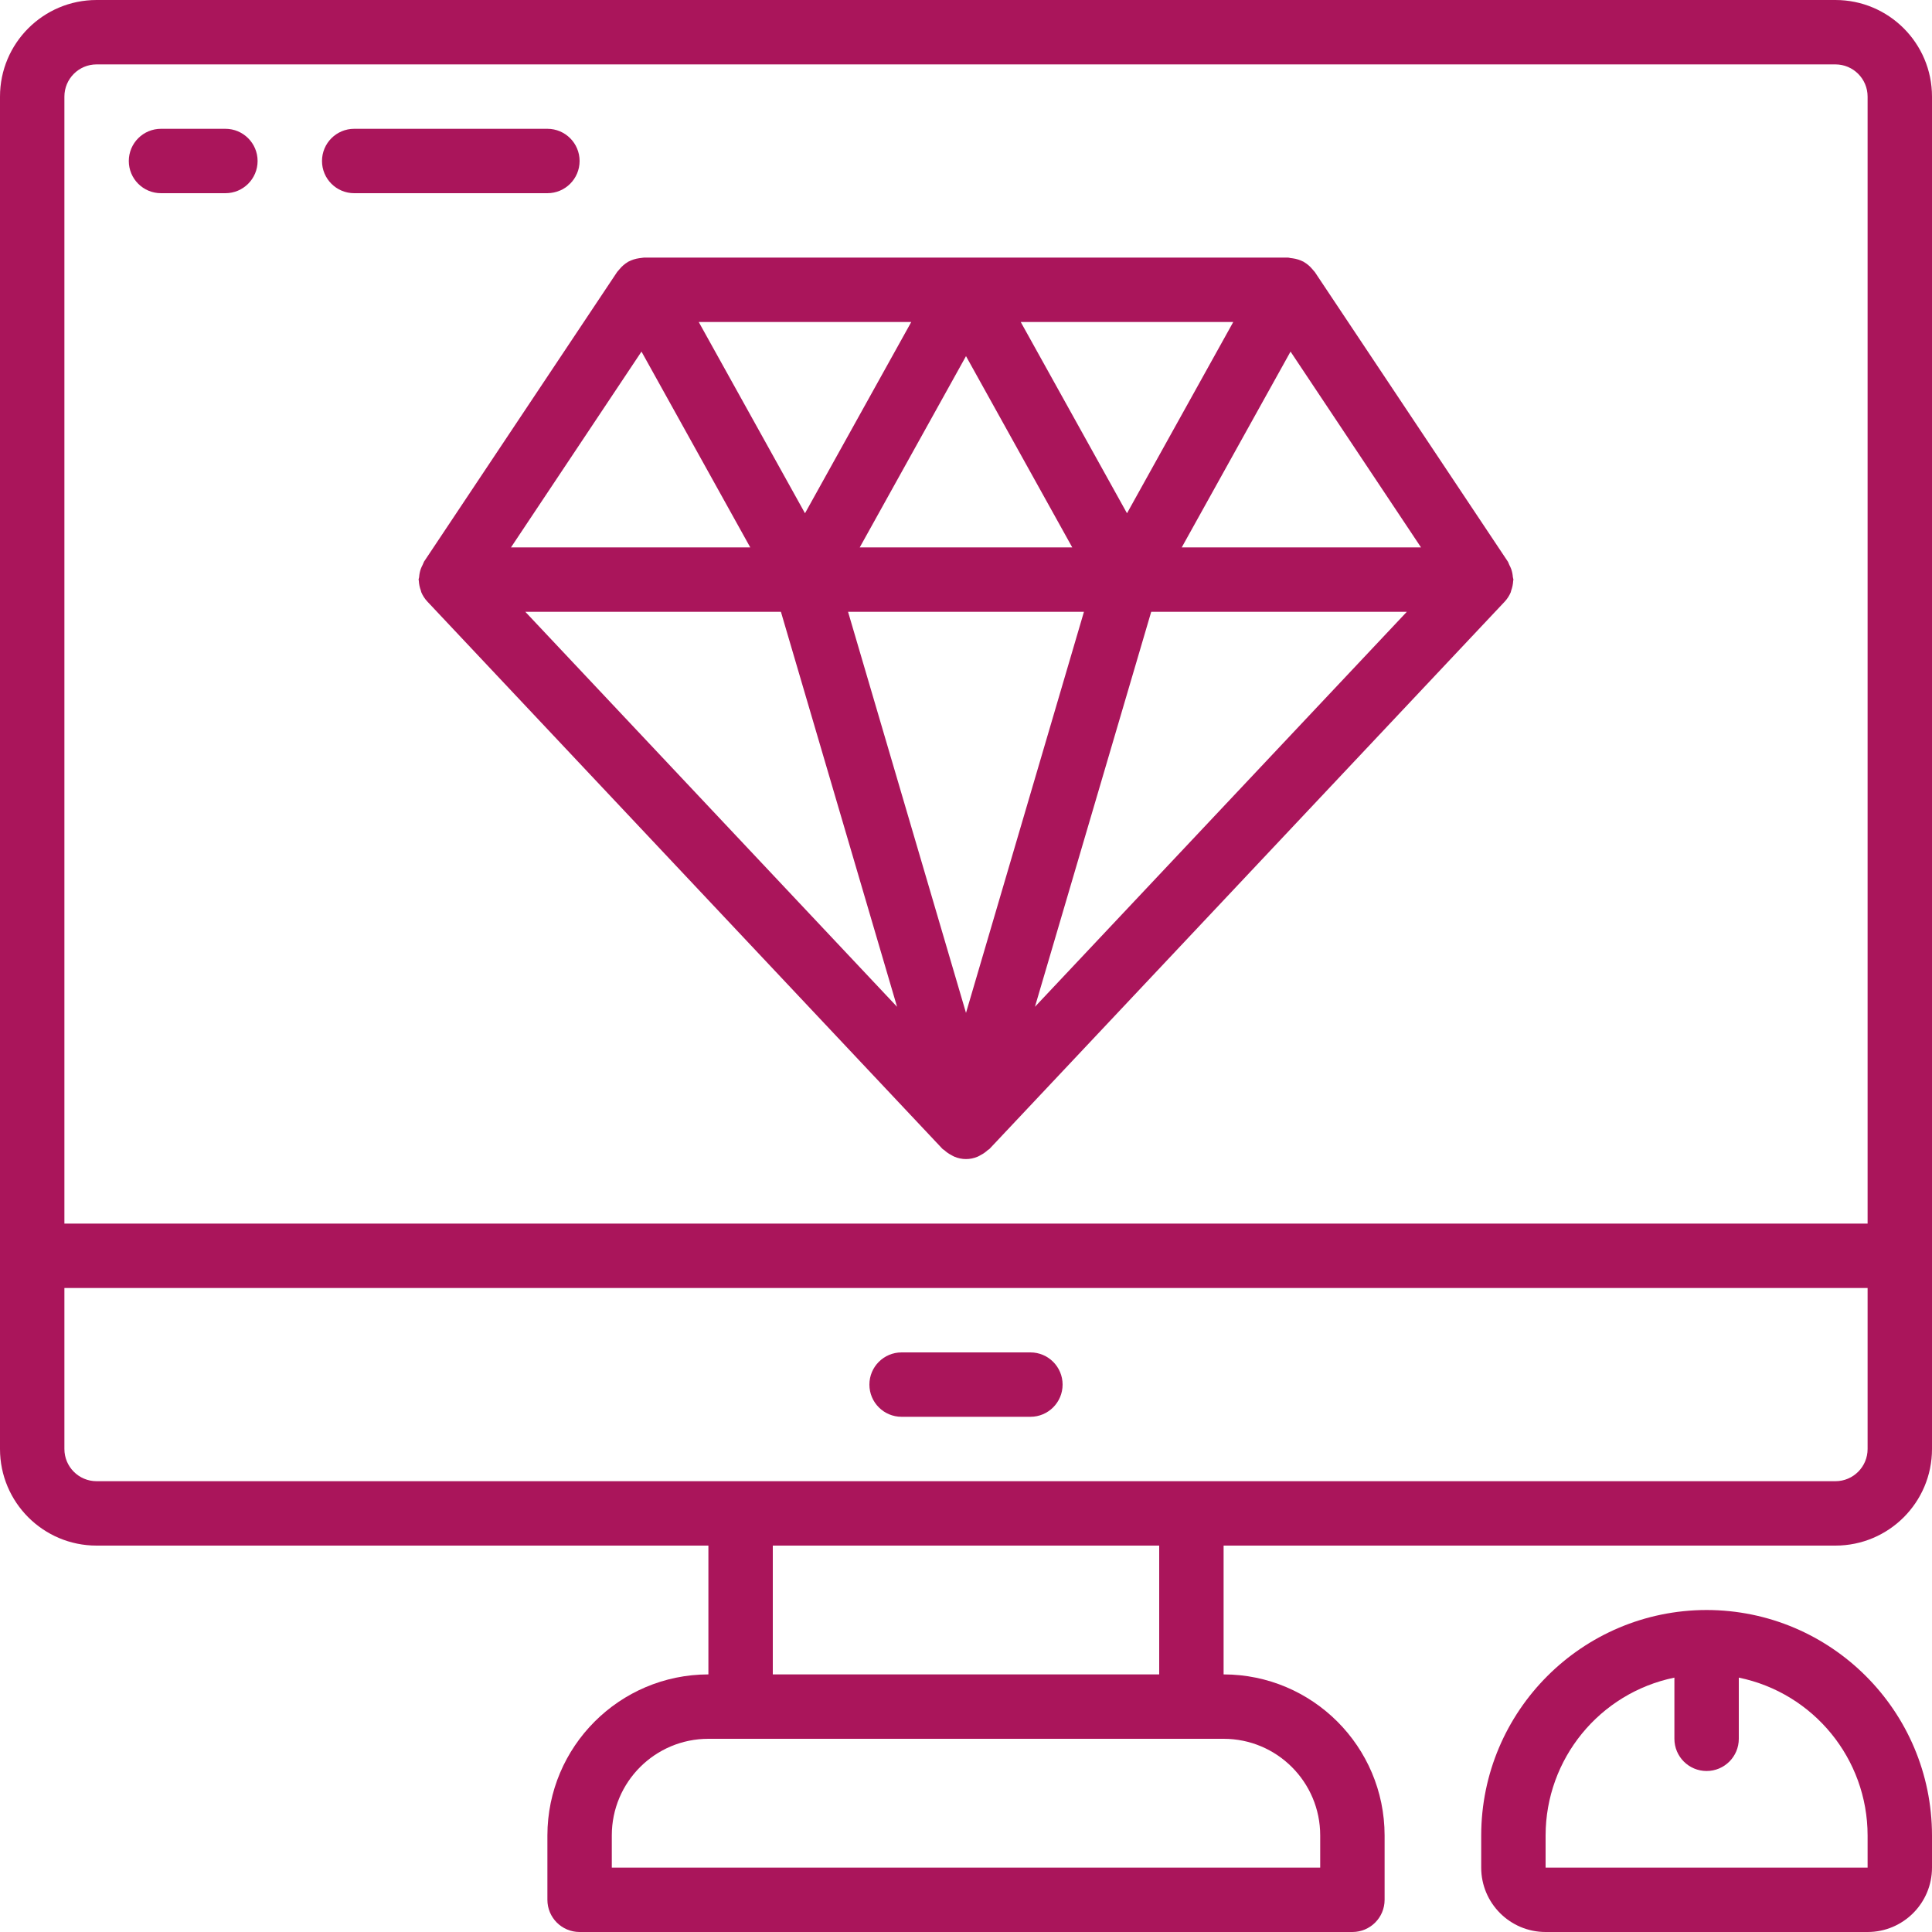 <svg width="120" height="120" viewBox="0 0 120 120" fill="none" xmlns="http://www.w3.org/2000/svg">
<g clip-path="url(#clip0)">
<path d="M114 0H6C2.686 0 0 2.686 0 6V90C0 93.314 2.686 96 6 96H44V104C38.48 104.007 34.007 108.48 34 114V118C34 119.105 34.895 120 36 120H84C85.105 120 86 119.105 86 118V114C85.993 108.48 81.52 104.007 76 104V96H114C117.314 96 120 93.314 120 90V6C120 2.686 117.314 0 114 0ZM4 6C4 4.895 4.895 4 6 4H114C115.105 4 116 4.895 116 6V76H4V6ZM82 114V116H38V114C38 110.686 40.686 108 44 108H76C79.314 108 82 110.686 82 114ZM72 104H48V96H72V104ZM116 90C116 91.105 115.105 92 114 92H6C4.895 92 4 91.105 4 90V80H116V90Z" fill="#AA155B"/>
<path d="M56 88H64C65.104 88 66 87.105 66 86C66 84.895 65.104 84 64 84H56C54.895 84 54 84.895 54 86C54 87.105 54.895 88 56 88Z" fill="#AA155B"/>
<path d="M106 100C98.272 100.009 92.009 106.272 92 114V116C92 118.209 93.791 120 96 120H116C118.209 120 120 118.209 120 116V114C119.991 106.272 113.728 100.009 106 100ZM116 116H96V114C96.006 109.25 99.347 105.157 104 104.2V108C104 109.105 104.896 110 106 110C107.105 110 108 109.105 108 108V104.2C112.653 105.157 115.994 109.25 116 114V116Z" fill="#AA155B"/>
<path d="M14 12C15.104 12 16 11.105 16 10C16 8.895 15.104 8 14 8H10C8.895 8 8 8.895 8 10C8 11.105 8.895 12 10 12H14Z" fill="#AA155B"/>
<path d="M22 12H34C35.105 12 36 11.105 36 10C36 8.895 35.105 8 34 8H22C20.896 8 20 8.895 20 10C20 11.105 20.896 12 22 12Z" fill="#AA155B"/>
<path d="M93.456 37.372C93.615 37.202 93.743 37.005 93.834 36.79C93.845 36.755 93.855 36.718 93.862 36.682C93.934 36.489 93.975 36.287 93.986 36.082C93.986 36.056 94 36.036 94 36.01C94 35.95 93.97 35.898 93.966 35.84C93.954 35.677 93.922 35.517 93.87 35.362C93.837 35.27 93.797 35.18 93.75 35.094C93.725 35.026 93.696 34.959 93.664 34.894L81.664 16.894C81.646 16.868 81.62 16.848 81.6 16.822C81.58 16.796 81.54 16.752 81.51 16.716C81.366 16.542 81.194 16.395 81 16.28C80.99 16.28 80.984 16.262 80.972 16.256H80.96C80.754 16.149 80.532 16.078 80.302 16.046C80.245 16.036 80.188 16.028 80.13 16.024C80.086 16.014 80.044 16 80 16H40C39.956 16 39.914 16.014 39.87 16.016C39.812 16.02 39.755 16.028 39.698 16.038C39.468 16.07 39.245 16.141 39.04 16.248H39.028C39.016 16.248 39.01 16.266 39 16.272C38.806 16.387 38.633 16.534 38.49 16.708C38.46 16.744 38.428 16.776 38.4 16.814C38.372 16.852 38.354 16.86 38.336 16.886L26.336 34.886C26.304 34.951 26.275 35.018 26.25 35.086C26.203 35.172 26.163 35.262 26.13 35.354C26.078 35.509 26.046 35.669 26.034 35.832C26.034 35.89 26 35.942 26 36.002C26 36.028 26.014 36.048 26.014 36.074C26.024 36.279 26.066 36.481 26.138 36.674C26.145 36.711 26.154 36.747 26.166 36.782C26.257 36.997 26.384 37.194 26.544 37.364L58.544 71.364C58.574 71.396 58.618 71.408 58.652 71.438C58.781 71.559 58.928 71.662 59.086 71.742C59.146 71.779 59.209 71.813 59.274 71.842C59.737 72.042 60.263 72.042 60.726 71.842C60.791 71.813 60.853 71.779 60.914 71.742C61.072 71.662 61.218 71.559 61.348 71.438C61.382 71.408 61.426 71.396 61.456 71.364L93.456 37.372ZM39.844 21.838L46.6 34H31.738L39.844 21.838ZM88.262 34H73.4L80.158 21.838L88.262 34ZM67.326 38L60 62.912L52.674 38H67.326ZM53.4 34L60 22.12L66.6 34H53.4ZM70 31.88L63.4 20H76.6L70 31.88ZM50 31.88L43.4 20H56.6L50 31.88ZM48.504 38L55.718 62.534L32.628 38H48.504ZM71.504 38H87.38L64.282 62.534L71.504 38Z" fill="#AA155B"/>
</g>
<defs>
<clipPath id="clip0">
<rect width="120" height="120" fill="white"/>
</clipPath>
</defs>
</svg>

